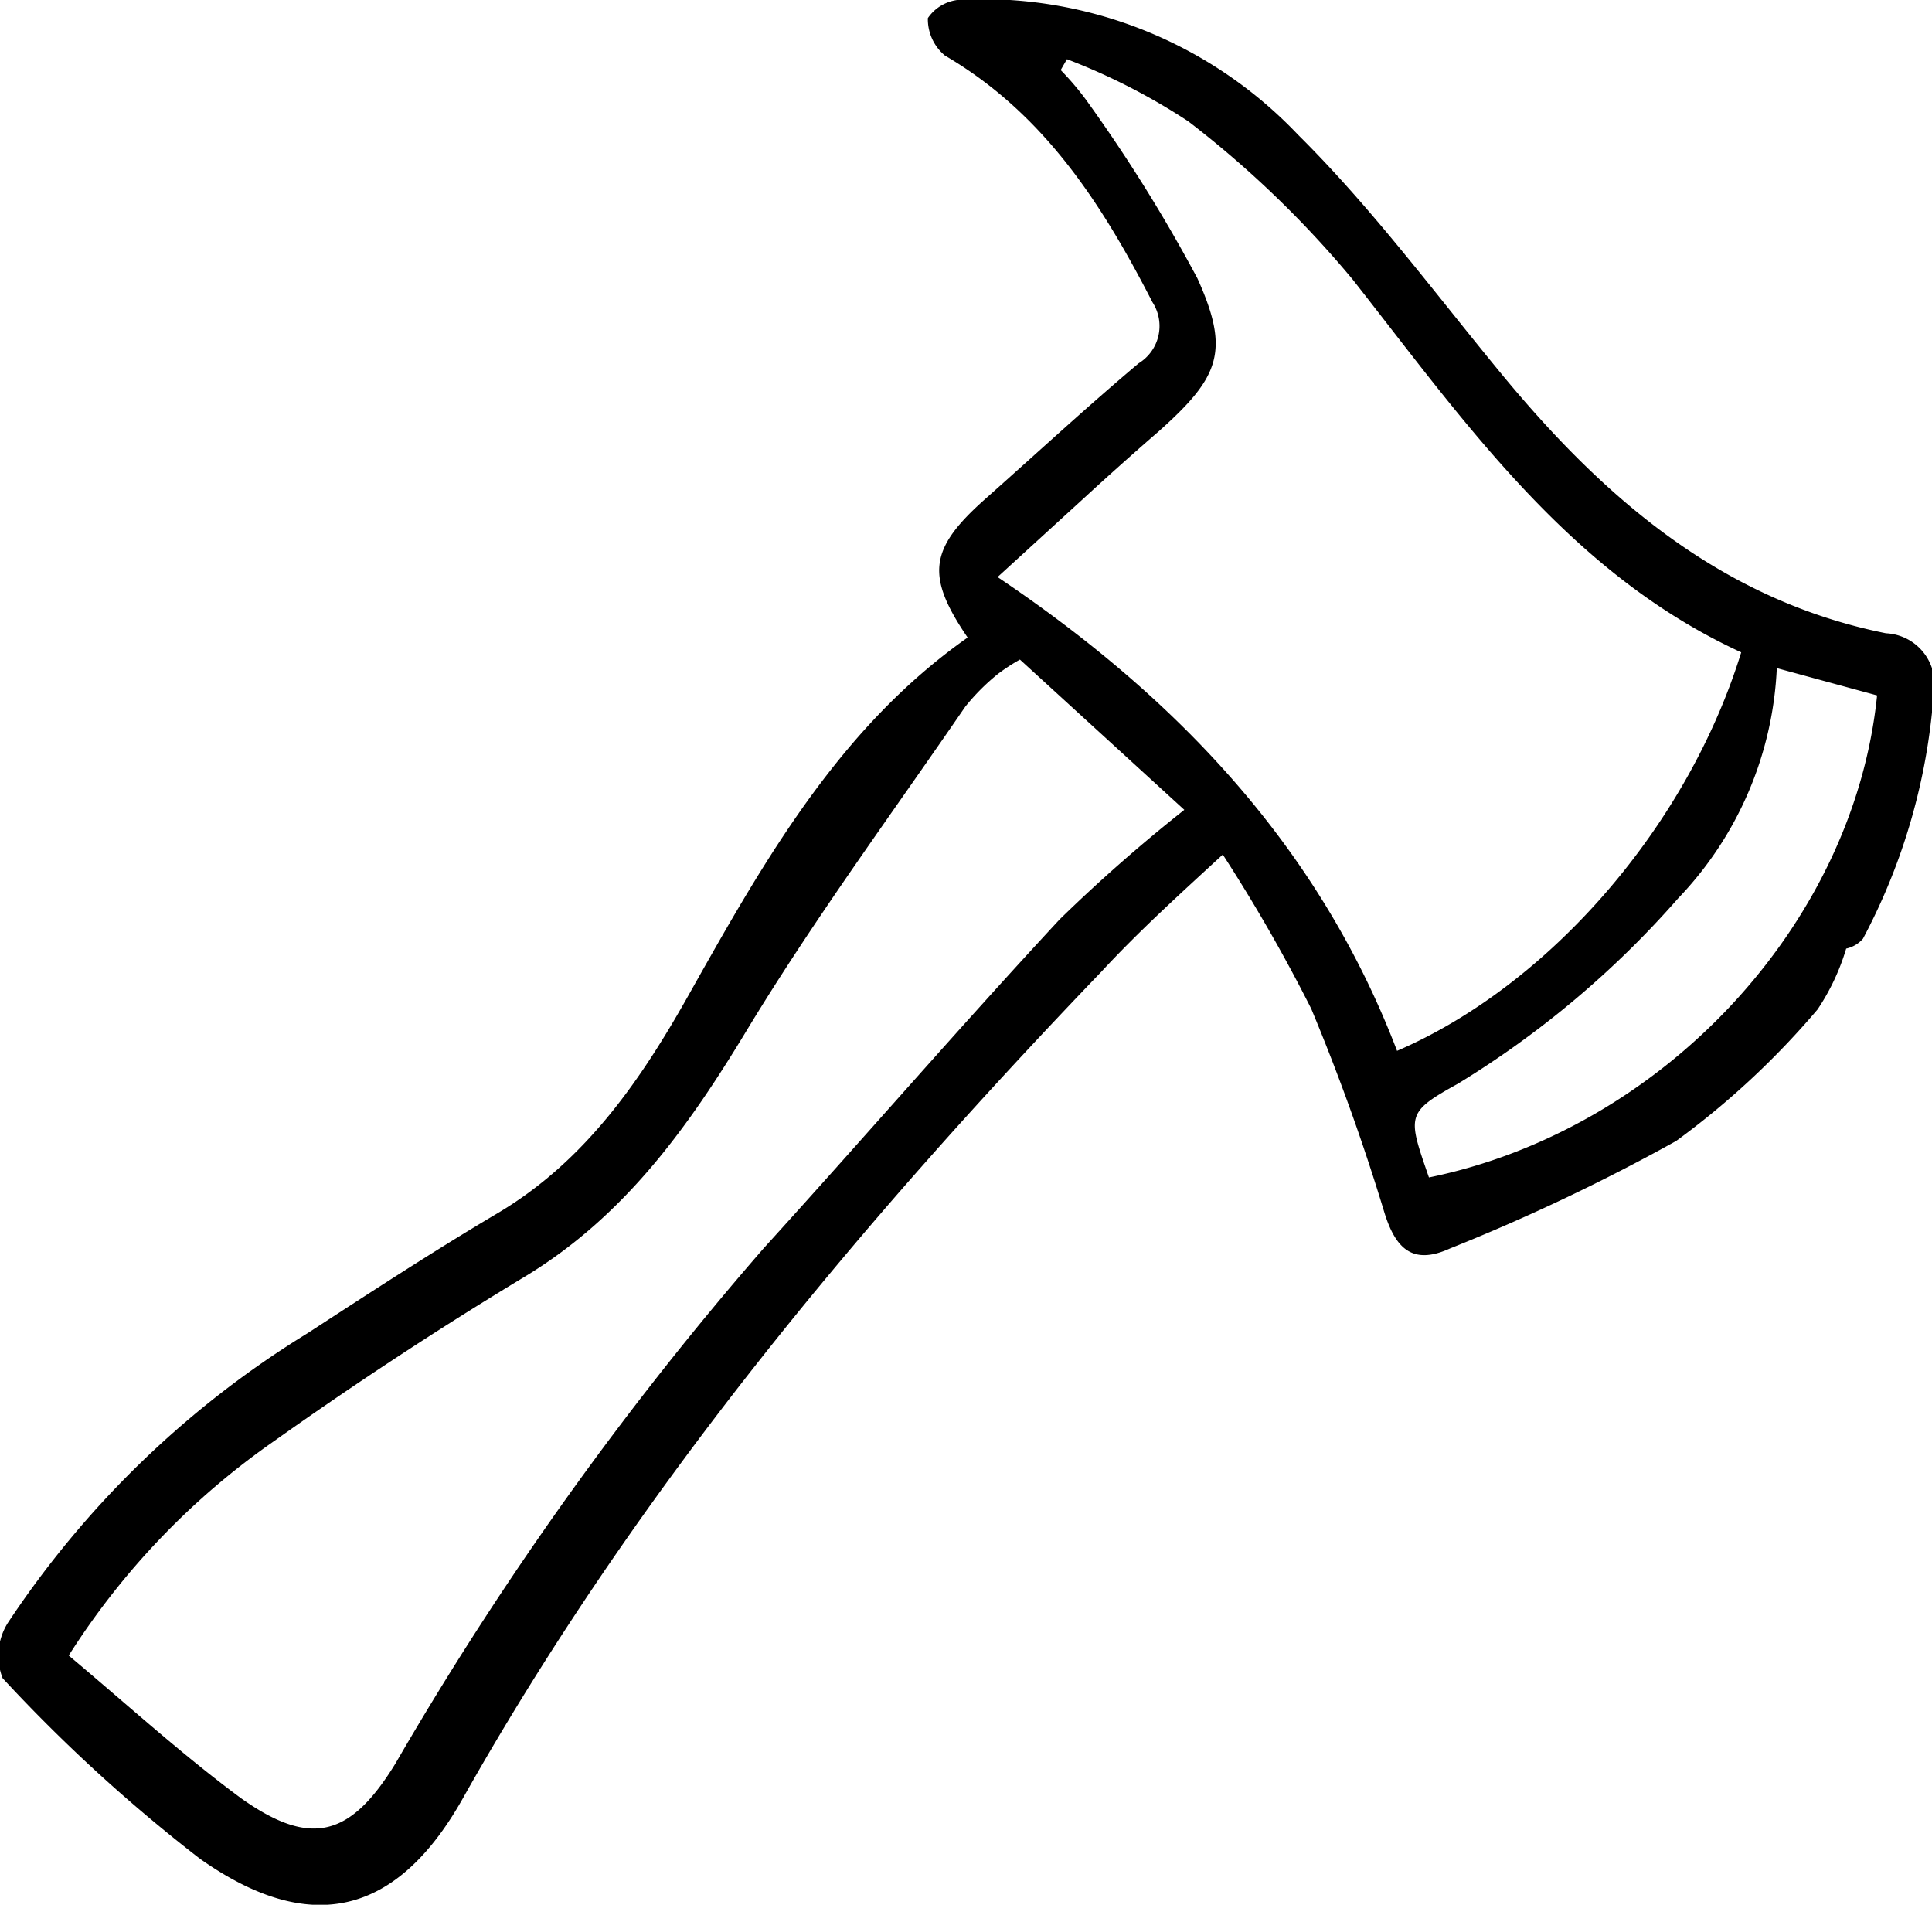 <svg id="Layer_0_Image" data-name="Layer 0 Image" xmlns="http://www.w3.org/2000/svg" viewBox="0 0 58.76 57.93"><title>axe</title><path d="M81.34,54.3a6.81,6.81,0,0,1-.87,1.85,24.86,24.86,0,0,1-4.3,4,60.13,60.13,0,0,1-6.88,3.27c-1.14.52-1.66,0-2-1.11a65,65,0,0,0-2.22-6.18,50,50,0,0,0-2.69-4.69C61,52.71,59.8,53.8,58.69,55,51.33,62.67,44.53,70.8,39.27,80.14c-2,3.56-4.63,4.22-8,1.84a48.85,48.85,0,0,1-6-5.49,1.88,1.88,0,0,1,.15-1.67A29.31,29.31,0,0,1,34.54,66c1.91-1.24,3.82-2.49,5.78-3.65,2.73-1.62,4.42-4.14,5.9-6.79,2.25-4,4.53-8,8.4-10.72-1.28-1.88-1.17-2.7.53-4.21s3.08-2.79,4.67-4.13a1.33,1.33,0,0,0,.42-1.86c-1.54-3-3.3-5.74-6.31-7.5A1.44,1.44,0,0,1,53.41,26a1.29,1.29,0,0,1,1-.56,13.23,13.23,0,0,1,10.26,4.11c2.26,2.24,4.17,4.83,6.2,7.29,3.12,3.78,6.7,6.87,11.68,7.87A1.55,1.55,0,0,1,84,46.55,18.73,18.73,0,0,1,81.85,54,0.94,0.94,0,0,1,81.34,54.3Zm-3.17-9c-5.24-2.4-8.42-7-11.84-11.35a31.11,31.11,0,0,0-5-4.81,19.17,19.17,0,0,0-3.69-1.89l-0.19.33a8.58,8.58,0,0,1,.76.89,47.49,47.49,0,0,1,3.4,5.45c1,2.22.67,3-1.18,4.65-0.75.65-1.5,1.32-2.24,2L55.53,43c5.52,3.71,9.8,8.26,12.15,14.41C72.32,55.41,76.53,50.57,78.16,45.25ZM27.28,75.8c1.8,1.51,3.43,3,5.24,4.34,2.14,1.52,3.34,1.16,4.7-1.06a100.93,100.93,0,0,1,11.2-15.67c3-3.3,5.92-6.68,9-10a48.51,48.51,0,0,1,3.79-3.33l-5-4.57a5.86,5.86,0,0,0-.66.43,6.47,6.47,0,0,0-1,1c-2.23,3.25-4.58,6.44-6.62,9.8-1.81,3-3.75,5.71-6.8,7.55-2.6,1.57-5.14,3.24-7.62,5A22.83,22.83,0,0,0,27.28,75.8ZM68.65,61.26c7.09-1.45,12.92-7.67,13.63-14.66l-3.05-.83a10.82,10.82,0,0,1-3,7,28.94,28.94,0,0,1-6.7,5.64C67.94,59.29,68,59.38,68.65,61.26Z" transform="translate(-25.19 -25.45)"/></svg>